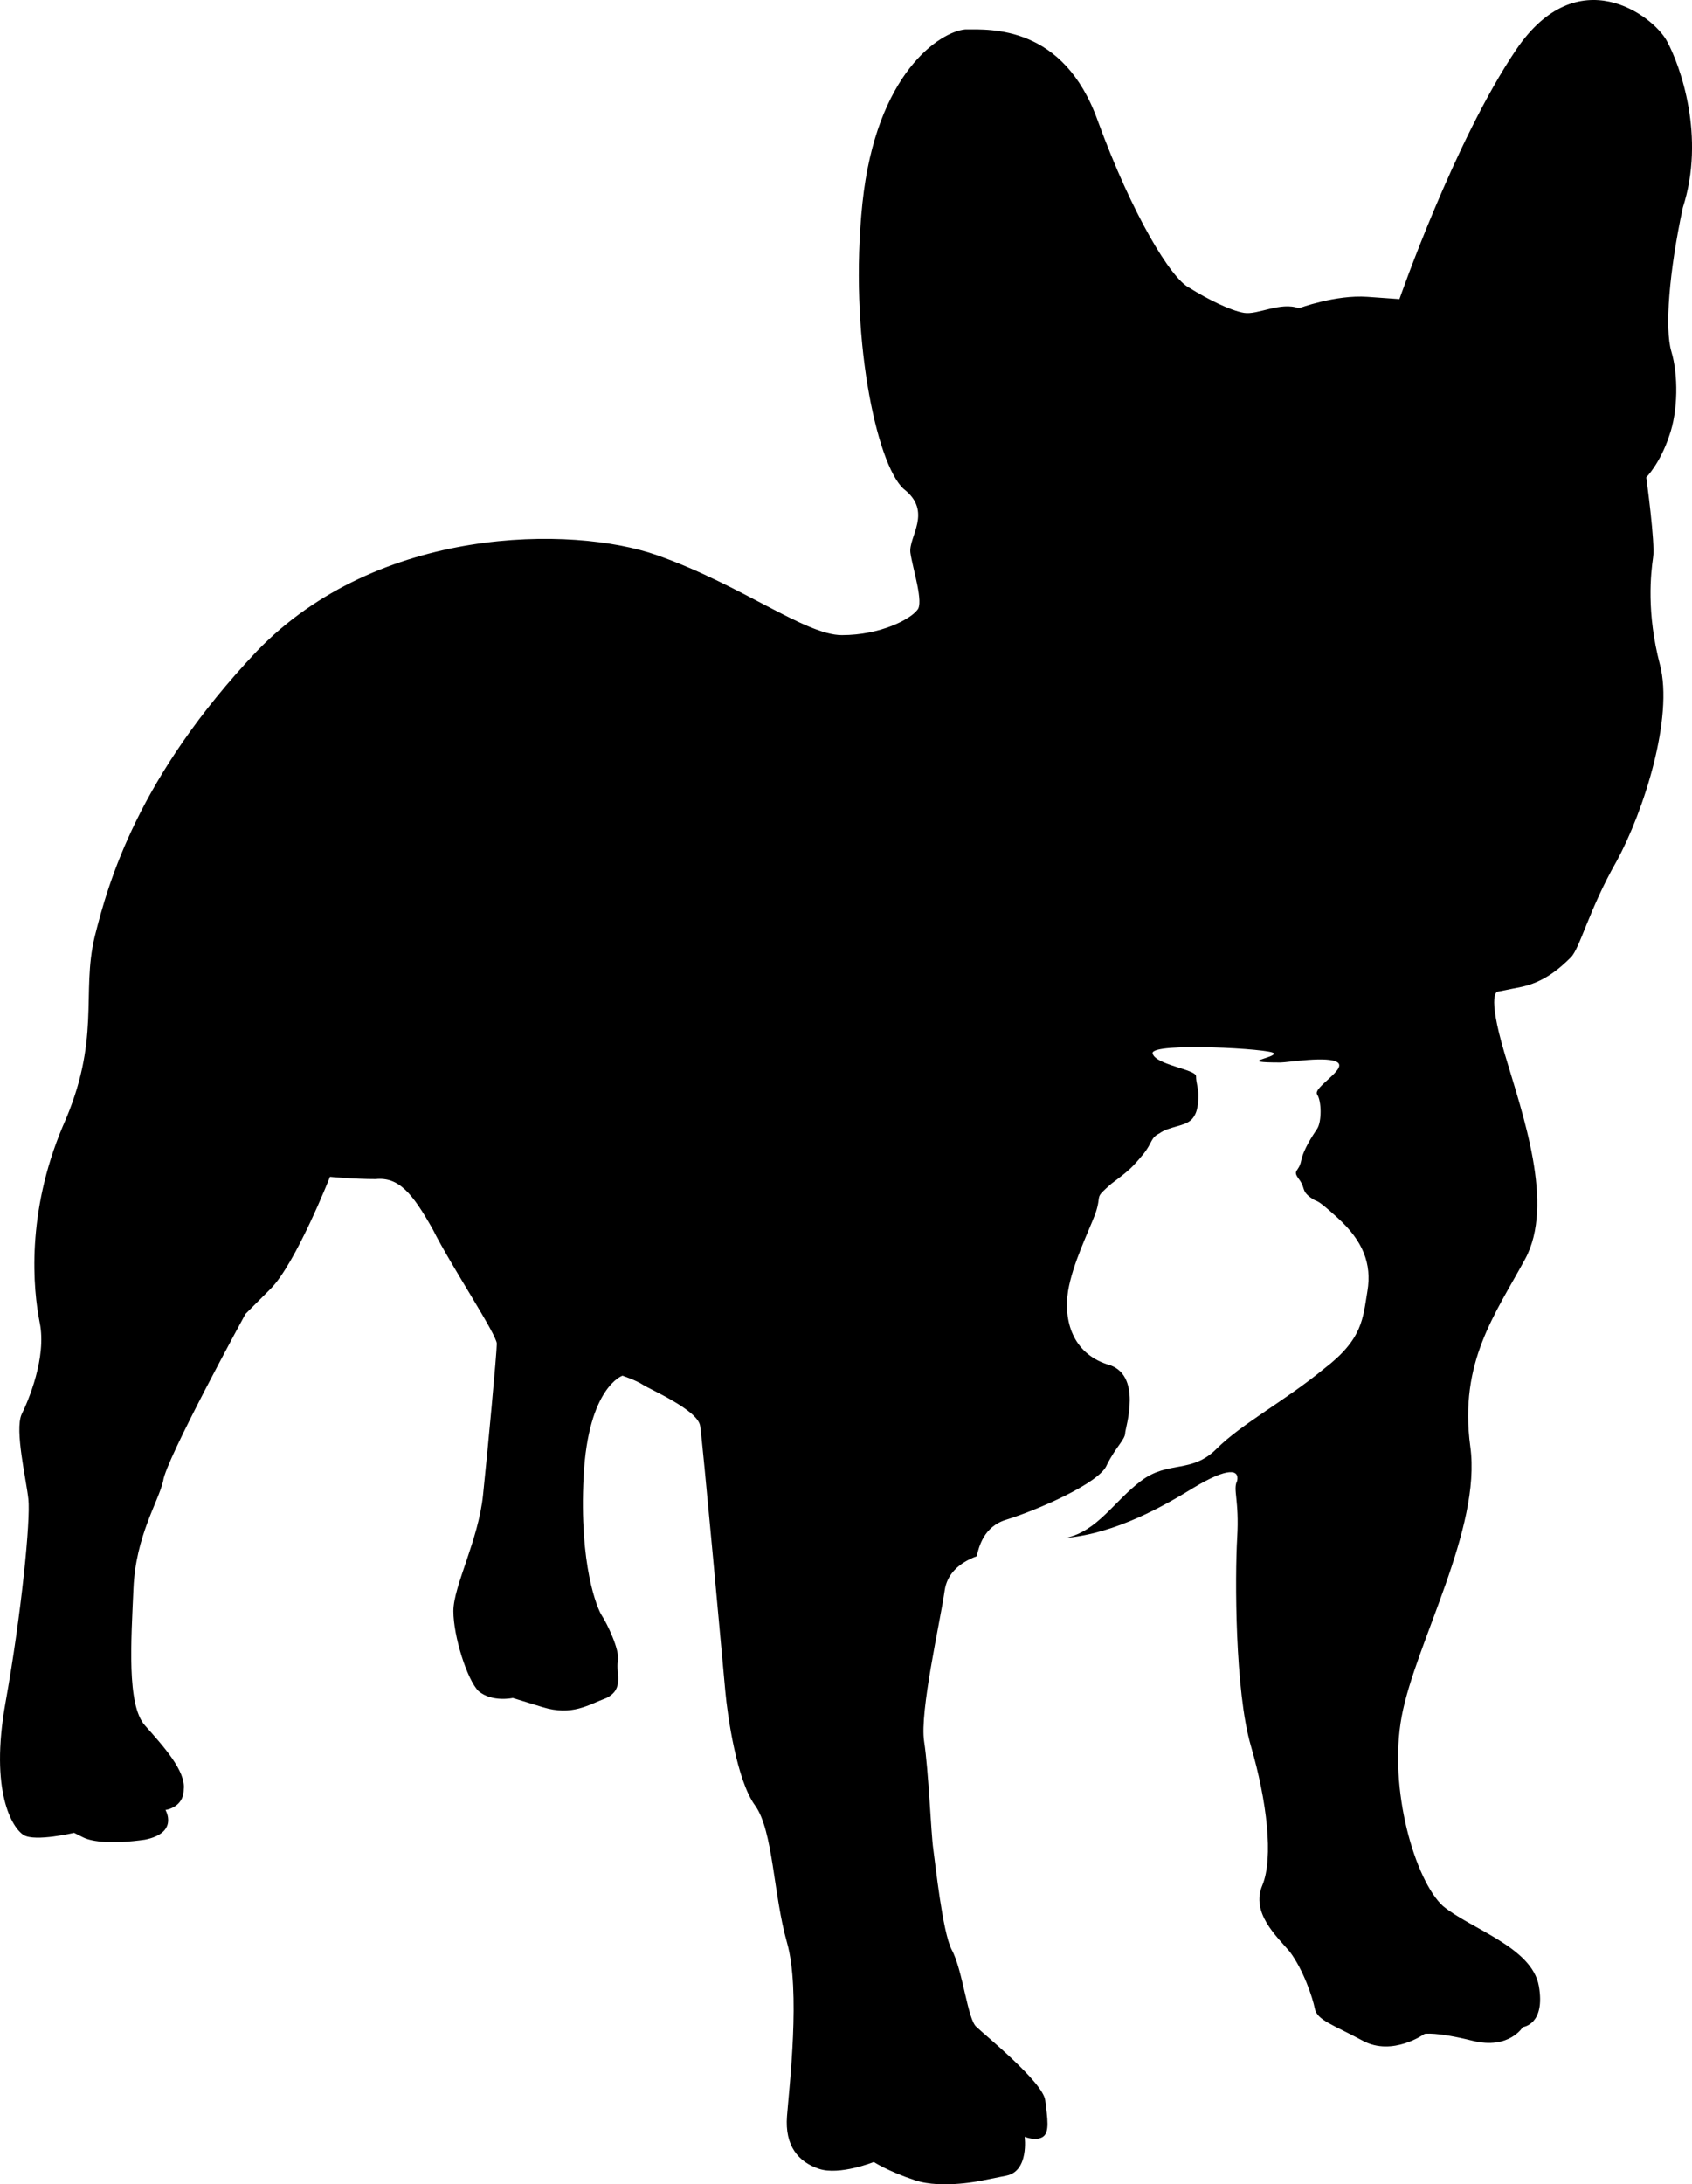 <?xml version="1.0" encoding="UTF-8"?>
<svg width="414.66pt" height="535.15pt" version="1.1" viewBox="0 0 414.66 535.15" xmlns="http://www.w3.org/2000/svg">
 <path d="m408.48 10.005c-3.359-6.16-21.84-20.16-36.961 2.238-15.121 22.398-28.559 61.039-28.559 61.039l-7.84-0.559c-7.84-0.559-16.801 2.801-16.801 2.801-4.481-1.68-10.078 1.68-13.441 1.121-3.359-0.559-8.961-3.359-13.441-6.16-4.481-2.238-14-17.922-22.398-40.879-8.398-23.52-26.32-22.398-32.48-22.398-6.16 0.559-21.84 10.641-25.199 42.559-3.359 31.922 3.359 63.84 10.078 70 7.281 5.602 1.121 11.762 1.68 15.68 0.559 3.922 3.359 12.32 1.68 14-1.68 2.238-8.961 6.16-18.48 6.16-8.961 0-24.641-12.32-45.359-19.602s-68.32-7.281-98 23.52c-29.121 30.801-36.398 56.559-39.762 70-3.359 14 1.68 25.199-7.84 46.48-8.961 21.281-7.281 39.762-5.602 48.16 1.68 8.398-2.801 19.039-4.481 22.398-1.68 3.922 1.121 15.68 1.68 20.719 0.559 5.039-1.68 28-5.602 49.84s1.68 30.801 4.481 32.48c2.801 1.68 12.32-0.559 12.32-0.559l2.238 1.121c2.238 1.121 7.281 1.68 15.121 0.559 8.398-1.68 5.039-7.281 5.039-7.281s4.481-0.559 4.481-5.039c0.559-4.481-5.039-10.641-9.52-15.68-4.481-5.039-3.359-20.719-2.801-33.602 0.559-12.879 6.16-21.281 7.281-26.32 0.559-5.039 20.16-40.879 20.16-40.879l6.16-6.16c6.16-6.16 14.559-27.441 14.559-27.441s5.602 0.559 11.199 0.559c5.602-0.559 8.961 3.359 14 12.32 4.481 8.961 15.68 25.762 15.68 28s-2.238 26.32-3.359 36.961c-1.121 11.199-7.281 22.398-7.281 28.559 0 6.16 3.359 16.801 6.16 19.602 3.359 2.801 8.398 1.68 8.398 1.68l7.281 2.238c7.281 2.238 11.199-0.559 15.68-2.238 4.481-2.238 2.238-6.16 2.801-8.961 0.559-2.801-2.801-9.52-3.922-11.199-1.121-1.68-5.602-12.32-4.481-34.16s9.52-24.641 9.52-24.641 3.359 1.121 5.039 2.238c1.68 1.121 13.441 6.16 14 10.078 0.559 3.359 5.602 58.801 6.16 64.961 0.559 6.16 2.801 21.84 7.281 28 4.481 6.16 4.481 21.84 7.84 33.602 3.359 11.762 0.559 35.281 0 42.559-0.559 7.281 2.801 11.199 7.84 12.879 5.039 1.68 13.441-1.68 13.441-1.68s3.359 2.238 10.078 4.481c6.719 2.238 16.801 0 16.801 0l5.602-1.121c5.602-1.121 4.481-9.52 4.481-9.52s2.801 1.121 4.481 0 1.121-4.481 0.559-8.961c-0.559-4.481-15.121-16.238-16.801-17.922-2.238-1.68-3.359-14-6.16-19.039-2.238-4.481-3.922-20.719-4.481-24.641-0.559-3.922-1.121-19.039-2.238-26.32-1.121-7.281 3.922-29.121 5.039-36.961 0.559-3.922 3.359-6.719 7.84-8.398 0.559-2.238 1.68-7.281 7.281-8.961 7.281-2.238 22.961-8.961 24.641-13.441 2.238-4.481 4.481-6.16 4.481-7.84 0-1.121 4.481-14.559-4.481-16.801-8.398-2.801-10.641-10.641-9.52-17.922 1.121-6.719 5.039-14.559 6.719-19.039 1.68-5.039-0.559-3.359 3.922-7.281 4.481-3.359 5.039-3.922 7.84-7.281 2.238-2.801 1.68-3.922 3.922-5.039 2.238-1.68 6.16-1.68 7.84-3.359 1.68-1.68 1.68-4.481 1.68-6.16s-0.559-2.801-0.559-4.481-10.078-2.801-10.641-5.602c-0.559-2.801 29.68-1.121 29.68 0 0.559 1.121-9.52 2.238 1.68 2.238 1.68 0 11.762-1.68 14 0 2.238 1.68-6.16 6.16-5.039 7.84 1.121 1.68 1.121 6.719 0 8.398-1.121 1.68-3.359 5.039-3.922 7.84-0.559 2.801-2.238 2.238-0.559 4.481 1.68 2.238 0.559 2.801 2.801 4.481 2.238 1.68 0.559-0.559 6.719 5.039 6.16 5.602 8.398 11.199 7.281 17.922-1.121 6.719-1.121 11.762-10.641 19.039-9.52 7.84-20.16 13.441-26.32 19.602s-11.762 2.801-18.48 7.84c-6.719 5.039-10.641 12.32-18.48 14 12.32-1.121 24.078-7.84 31.359-12.32 8.398-5.039 11.199-4.481 10.641-1.68-1.121 2.238 0.559 4.481 0 14s-0.559 37.52 3.359 50.961c3.922 13.441 5.602 27.441 2.801 34.16-2.801 6.719 3.359 12.32 6.719 16.238 3.359 4.481 5.602 11.199 6.16 14 0.559 2.801 4.481 3.922 11.762 7.84 7.281 3.922 15.121-1.68 15.121-1.68s2.801-0.559 11.762 1.68c8.961 2.238 12.32-3.359 12.32-3.359s5.602-0.559 3.922-10.078c-1.68-9.52-16.801-14-23.52-19.602-6.719-6.16-13.441-28.559-10.078-46.48 3.359-17.922 19.602-45.922 16.801-66.078-2.801-20.719 6.16-32.48 13.441-45.922s-0.559-35.281-5.039-50.398c-4.481-15.121-1.68-15.121-1.68-15.121l5.602-1.121c5.602-1.121 9.52-4.481 12.32-7.281 2.238-2.238 4.481-11.762 11.199-23.52 6.719-12.32 14-35.281 10.641-48.16-3.359-12.879-2.238-22.398-1.68-26.32 0.559-3.359-1.68-19.602-1.68-19.602s3.359-3.359 5.602-10.078c2.238-6.16 2.238-15.121 0.559-20.719-1.68-5.602-0.559-19.602 2.801-35.281 5.594-17.34-0.566-34.699-3.926-40.859z"/>
</svg>
